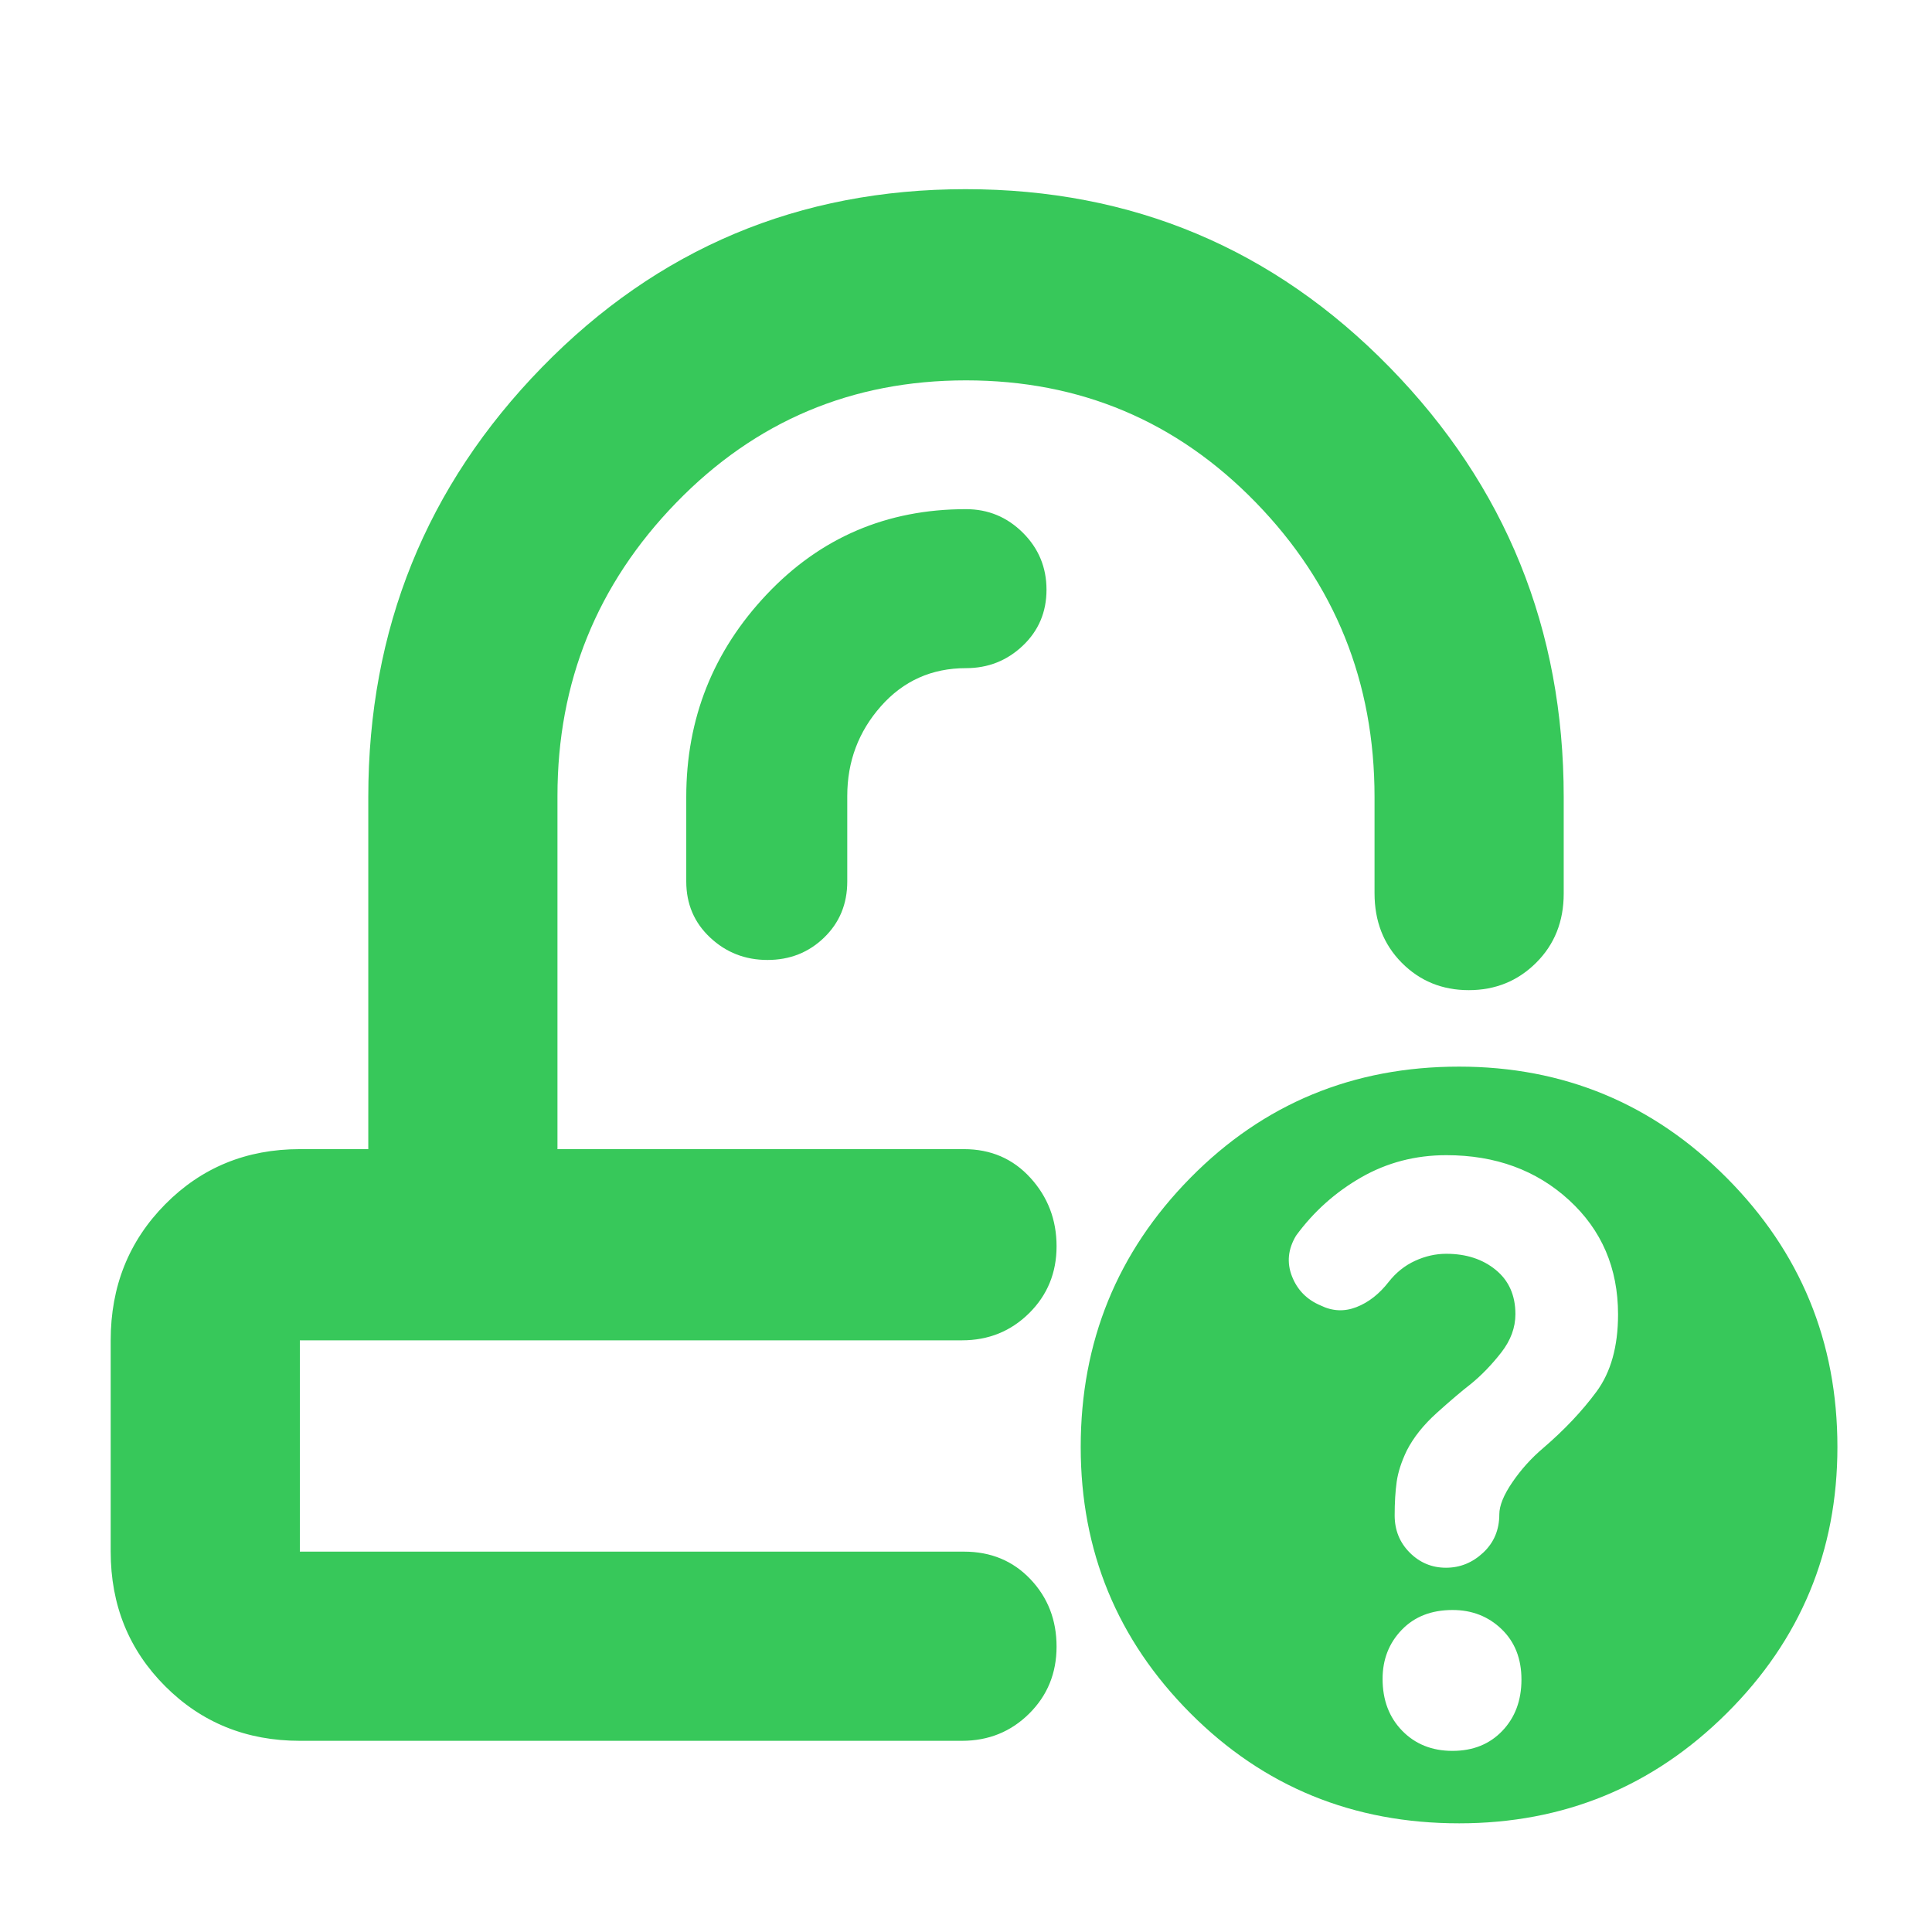 <svg xmlns="http://www.w3.org/2000/svg" height="48" viewBox="0 -960 960 960" width="48"><path fill="rgb(55, 200, 90)" d="M524-389Zm-43 95ZM149-95q-39.8 0-66.9-27.1Q55-149.2 55-189v-105q0-40.21 27.1-67.61Q109.2-389 149-389h34v-175q0-125 86.3-213.5T479.8-866q124.2 0 210.7 88.5Q777-689 777-563.95V-516q0 20.75-13.68 34.37Q749.65-468 729.82-468q-19.82 0-33.32-13.63-13.5-13.62-13.5-34.52V-564q0-85.66-59-146.33Q565-771 480-771t-144 60.79q-59 60.79-59 145.71V-389h202q20 0 33 14.26 13 14.27 13 34 0 19.74-13.62 33.24Q497.75-294 478-294H149v105h330q20 0 33 13.68 13 13.67 13 33.5 0 19.82-13.62 33.32Q497.75-95 478-95H149Zm576.01 41Q646-54 591.5-108.7 537-163.39 537-241q0-78.43 54.49-133.72Q645.97-430 724.99-430 803-430 858-374.72q55 55.29 55 133.72 0 77.61-54.99 132.3-54.98 54.7-133 54.7ZM421-564.5q0-25.66 16.73-44.58Q454.46-628 480-628q16.48 0 28.24-11.18Q520-650.35 520-666.98q0-16.63-11.76-28.33Q496.48-707 480-707q-59 0-99 42.33T341-564v42q0 16.75 11.87 27.87Q364.74-483 381.37-483q16.63 0 28.13-11.13Q421-505.25 421-522v-42.5ZM721.74-90q15.26 0 24.76-9.95 9.5-9.94 9.5-25.5 0-15.55-9.88-25.05t-24.36-9.5q-15.76 0-25.26 9.88-9.5 9.88-9.5 24.36 0 15.76 9.74 25.76 9.75 10 25 10Zm-3.24-91q10.5 0 18.5-7.5t8-19q0-6.5 6.5-16t15.23-16.9q15.8-13.54 26.54-28.07Q804-283 804-306.86q0-34.5-24.35-56.82Q755.29-386 718.7-386q-23.08 0-42.34 11.04Q657.1-363.91 644-346q-6 10-2.03 20.18 3.98 10.19 14.24 14.5Q665-307 674-310.5q9-3.5 16-12.5 5.5-7 13.13-10.5 7.62-3.5 15.5-3.5 14.84 0 24.6 8 9.77 8 9.77 22 0 10-7 19t-15 15.57Q724-267 714-258t-15 18.82q-4 8.36-5 15.5-1 7.15-1 16.68 0 11 7.5 18.5t18 7.5Z"/></svg>